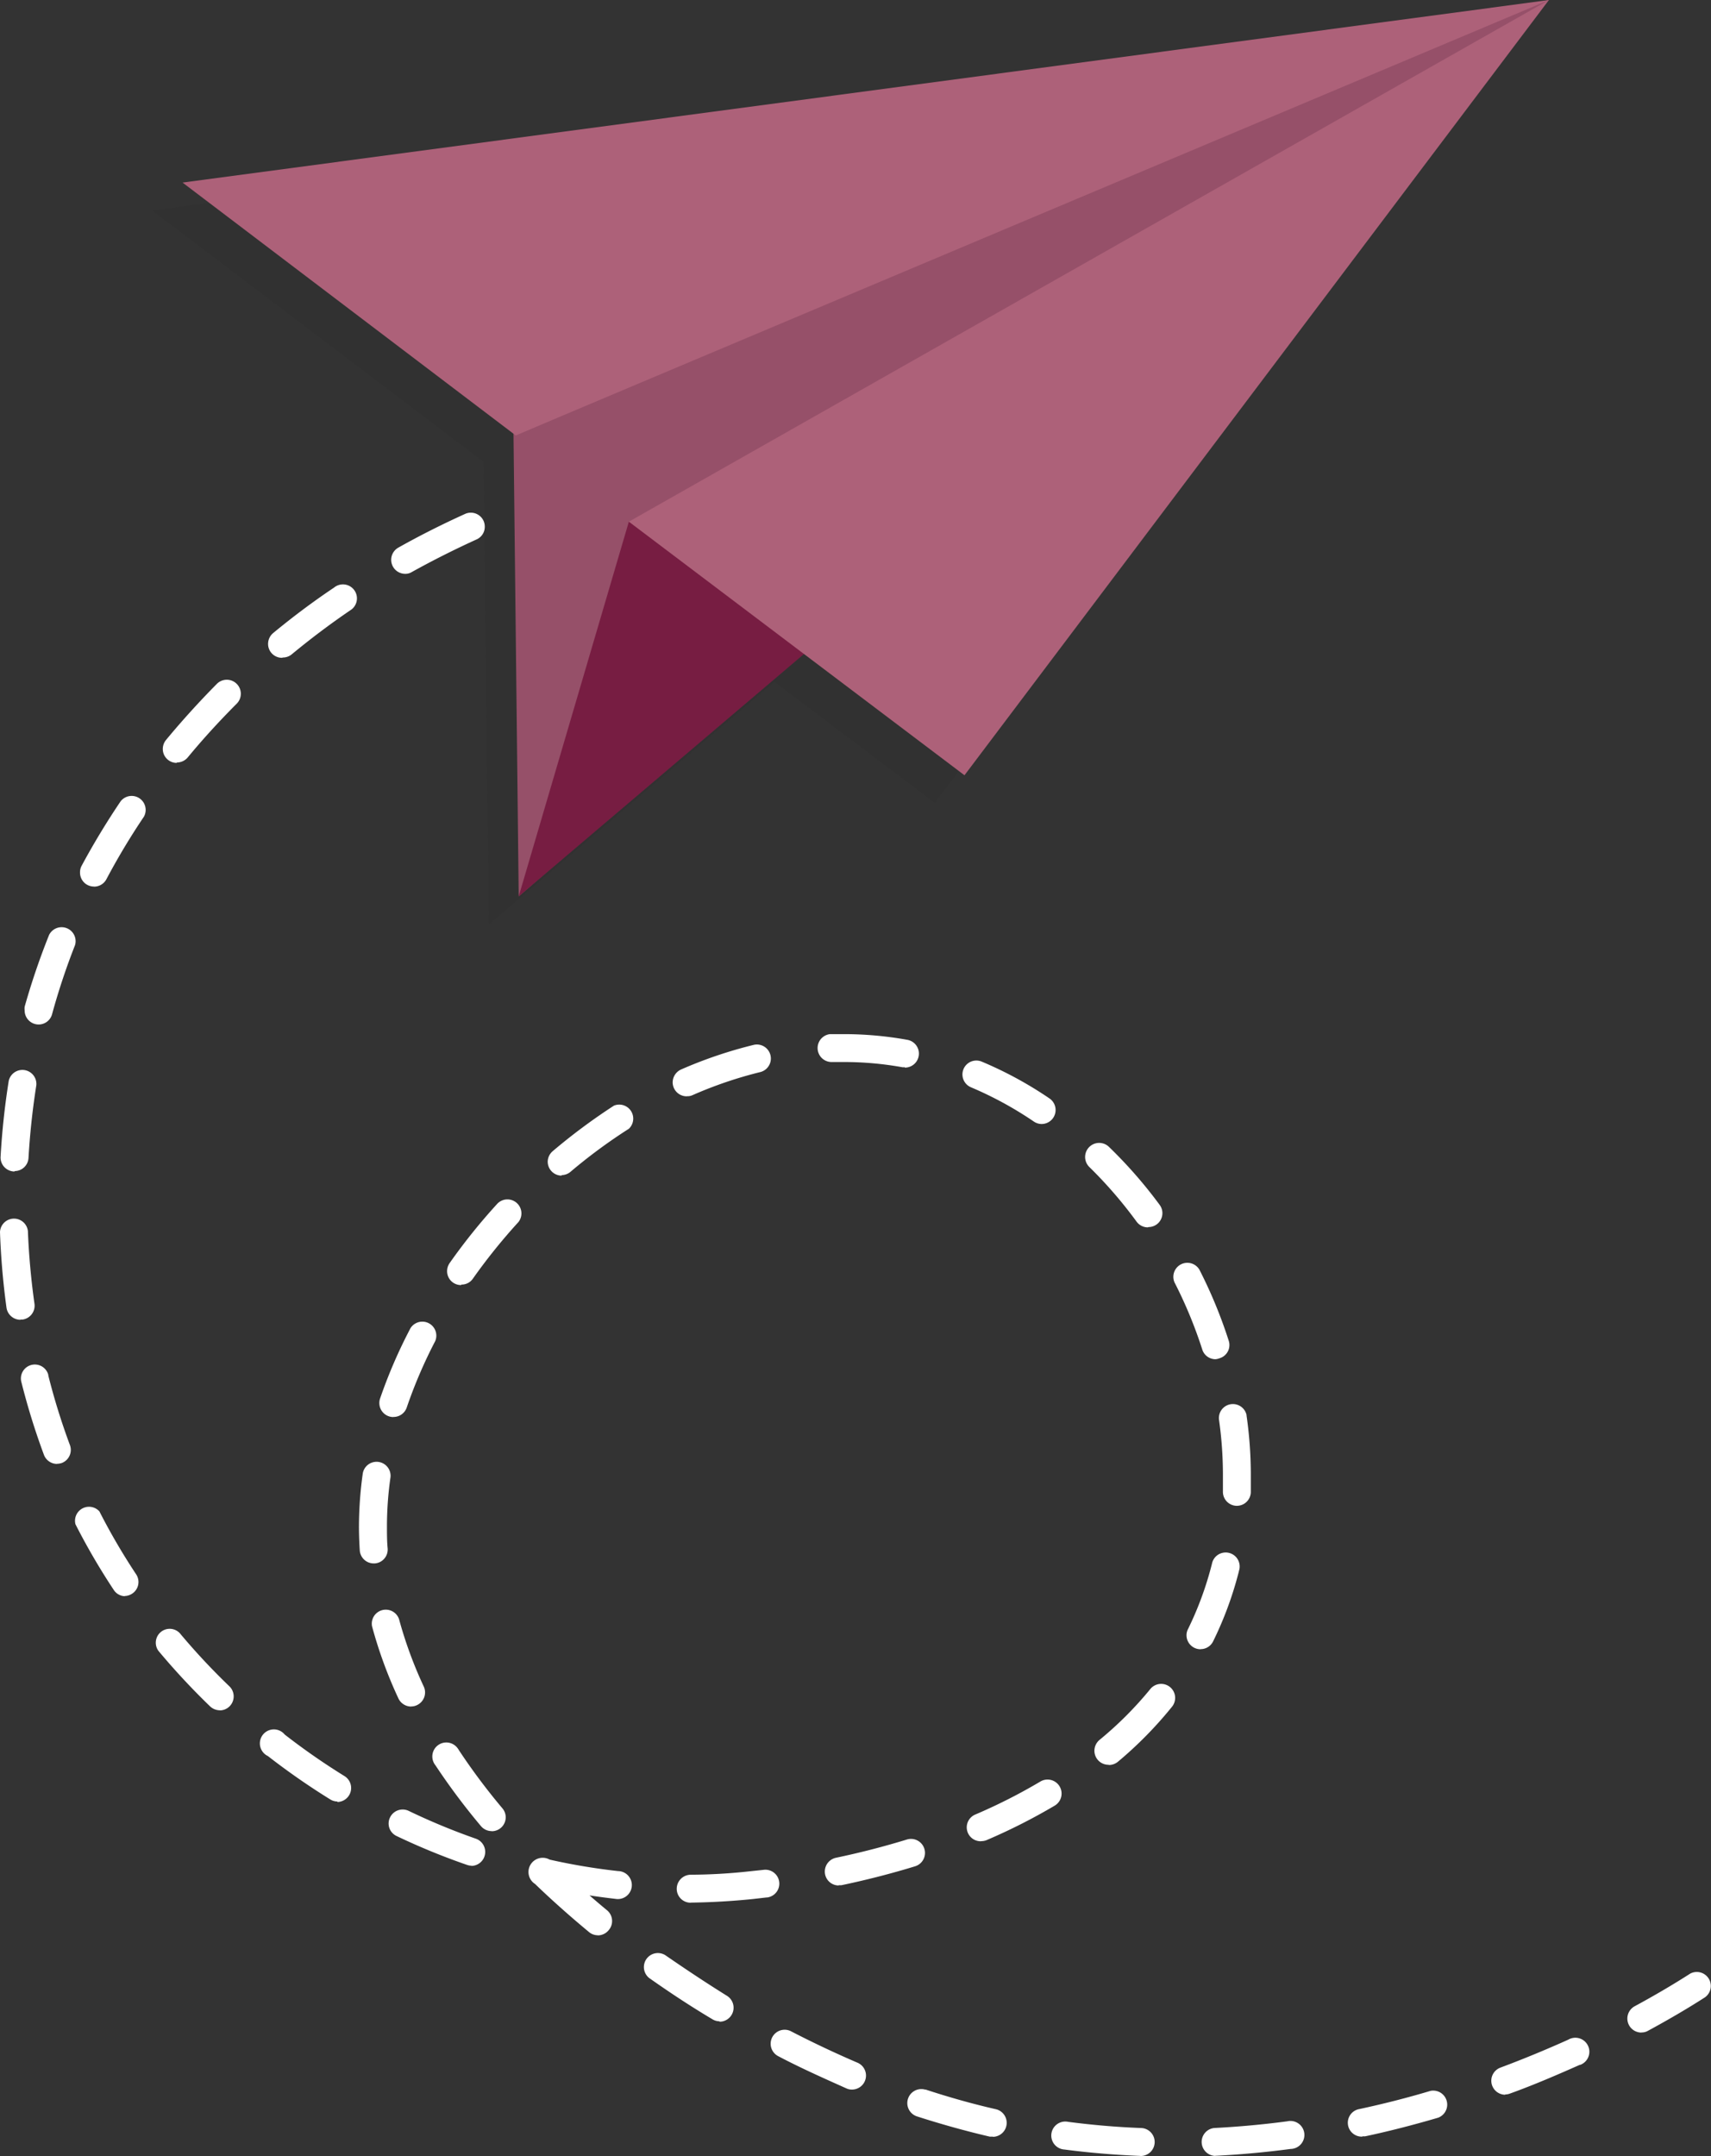 <svg id="Camada_1" data-name="Camada 1" xmlns="http://www.w3.org/2000/svg" viewBox="0 0 168.69 212.55"><rect x="0" y="0" width="168.69" height="212.55" fill="#333333" stroke="none"/><defs><style>.cls-1{fill:#fff;}.cls-2{fill:#232323;opacity:0.1;isolation:isolate;}.cls-3{fill:#965069;}.cls-4{fill:#ad6179;}.cls-5{fill:#771d42;}</style></defs><title>paperplane</title><g id="paperplane"><path id="Caminho_269" data-name="Caminho 269" class="cls-1" d="M112.43,212.54h-.05c-2.49-.1-5-.31-7.44-.63a1.38,1.38,0,1,1,.36-2.73c2.37.31,4.78.52,7.19.61a1.38,1.38,0,0,1-.06,2.76Zm7.34,0a1.38,1.38,0,0,1-.06-2.75c2.37-.12,4.79-.34,7.2-.66a1.38,1.38,0,1,1,.42,2.72h-.06c-2.48.33-5,.56-7.43.68Zm-21.88-1.9-.31,0c-2.41-.56-4.83-1.24-7.19-2a1.38,1.38,0,0,1,.8-2.64l.07,0c2.28.75,4.61,1.41,6.94,1.94a1.38,1.38,0,0,1-.3,2.72Zm36.43,0a1.37,1.37,0,0,1-.29-2.72c2.33-.5,4.7-1.1,7-1.79a1.38,1.38,0,0,1,.77,2.64c-2.38.7-4.81,1.33-7.21,1.84l-.29,0Zm14.08-4.13a1.38,1.38,0,0,1-.48-2.67c2.25-.84,4.5-1.77,6.7-2.76a1.38,1.38,0,1,1,1.19,2.48l-.05,0c-2.26,1-4.57,2-6.88,2.83a1.28,1.28,0,0,1-.48.09ZM84,206a1.24,1.24,0,0,1-.54-.11c-2.23-1-4.49-2-6.73-3.18a1.38,1.38,0,0,1,1.21-2.48l0,0c2.18,1.13,4.39,2.17,6.55,3.1A1.38,1.38,0,0,1,84,206Zm77.82-5.62a1.38,1.38,0,0,1-.66-2.59c1.94-1.05,3.78-2.13,5.48-3.22a1.38,1.38,0,0,1,1.48,2.32c-1.75,1.13-3.66,2.24-5.65,3.32a1.25,1.25,0,0,1-.65.16Zm-90.87-1.11a1.36,1.36,0,0,1-.71-.2C68.07,197.78,66,196.41,64,195a1.38,1.38,0,0,1,1.59-2.25c2,1.38,4,2.71,6.07,4a1.38,1.38,0,0,1-.72,2.56Zm-12-8.48a1.36,1.36,0,0,1-.88-.32c-1.86-1.54-3.65-3.13-5.32-4.74a1.4,1.4,0,0,1,1.44-2.4,61.14,61.14,0,0,0,6.74,1.13,1.38,1.38,0,1,1-.25,2.74h0c-.85-.1-1.71-.21-2.56-.34.58.5,1.16,1,1.76,1.49A1.38,1.38,0,0,1,60,190.3a1.39,1.39,0,0,1-1.06.5Zm9.15-3.21a1.37,1.37,0,0,1-1.38-1.37,1.39,1.39,0,0,1,1.37-1.39,55.29,55.29,0,0,0,5.76-.33l1.42-.15a1.37,1.37,0,1,1,.38,2.72h-.06l-1.4.16q-3.06.31-6.08.35Zm14.59-1.7a1.37,1.37,0,0,1-1.37-1.38,1.39,1.39,0,0,1,1.09-1.35c2.4-.5,4.75-1.11,7-1.8a1.38,1.38,0,0,1,.81,2.64c-2.32.71-4.76,1.34-7.24,1.86a1.36,1.36,0,0,1-.29,0Zm-36.2-1.95a1.38,1.38,0,0,1-.45-.08A66.32,66.32,0,0,1,39.09,181a1.36,1.36,0,0,1-.63-1.84,1.38,1.38,0,0,1,1.82-.64,64,64,0,0,0,6.64,2.75,1.38,1.38,0,0,1-.46,2.68Zm50.22-2.41a1.37,1.37,0,0,1-.54-2.64,54.72,54.72,0,0,0,6.39-3.24A1.38,1.38,0,0,1,104,178l0,0a57.83,57.83,0,0,1-6.71,3.4,1.4,1.4,0,0,1-.53.11Zm-48.23-1a1.38,1.38,0,0,1-1.06-.49,65.65,65.65,0,0,1-4.49-6,1.38,1.38,0,1,1,2.23-1.62.41.41,0,0,1,.07.11,61.87,61.87,0,0,0,4.3,5.75,1.37,1.37,0,0,1-1.06,2.26Zm-15.2-2.92a1.35,1.35,0,0,1-.73-.21,70.07,70.07,0,0,1-6.14-4.27A1.38,1.38,0,1,1,28.07,171a66.73,66.73,0,0,0,5.9,4.1,1.38,1.38,0,0,1-.72,2.55Zm76-3.62a1.38,1.38,0,0,1-1.38-1.38,1.4,1.4,0,0,1,.49-1.06,35.66,35.66,0,0,0,5-5,1.38,1.38,0,1,1,2.15,1.73,38.86,38.86,0,0,1-5.32,5.41,1.39,1.39,0,0,1-.89.32Zm-87.56-5.37a1.42,1.42,0,0,1-1-.38,69.62,69.62,0,0,1-5.1-5.48A1.37,1.37,0,0,1,17.72,161a65.73,65.73,0,0,0,4.9,5.25,1.38,1.38,0,0,1-1,2.37Zm18.81-.37a1.39,1.39,0,0,1-1.25-.8,43.84,43.84,0,0,1-2.6-7.11,1.38,1.38,0,0,1,2.66-.71,41.38,41.38,0,0,0,2.44,6.65,1.38,1.38,0,0,1-.67,1.83,1.29,1.29,0,0,1-.58.13Zm77.83-5.65a1.38,1.38,0,0,1-1.38-1.38,1.31,1.31,0,0,1,.15-.61,32.86,32.86,0,0,0,2.3-6.21l.1-.39a1.38,1.38,0,0,1,2.67.67l-.1.41a35.22,35.22,0,0,1-2.5,6.74,1.37,1.37,0,0,1-1.24.76Zm-106-5.23a1.34,1.34,0,0,1-1.14-.61,65.54,65.54,0,0,1-3.78-6.48A1.38,1.38,0,0,1,9.8,149a62.7,62.7,0,0,0,3.62,6.2,1.37,1.37,0,0,1-.39,1.91,1.36,1.36,0,0,1-.76.23Zm24.48-3.23a1.38,1.38,0,0,1-1.37-1.28c-.05-.79-.08-1.58-.08-2.37a38.14,38.14,0,0,1,.38-5.24,1.38,1.38,0,0,1,2.73.39,34.29,34.29,0,0,0-.35,4.85c0,.73,0,1.46.07,2.19a1.37,1.37,0,0,1-1.28,1.46h-.1Zm85.11-5.68h-.06a1.38,1.38,0,0,1-1.32-1.43c0-.54,0-1.07,0-1.6a38.74,38.74,0,0,0-.39-5.48,1.38,1.38,0,0,1,2.72-.44v.06a41,41,0,0,1,.42,5.86c0,.57,0,1.14,0,1.71a1.38,1.38,0,0,1-1.37,1.32ZM5.62,144.32a1.38,1.38,0,0,1-1.29-.9,68.17,68.17,0,0,1-2.22-7.16,1.37,1.37,0,1,1,2.65-.73.14.14,0,0,1,0,.06,64.84,64.84,0,0,0,2.13,6.86,1.38,1.38,0,0,1-.8,1.78,1.62,1.62,0,0,1-.49.08Zm33.15-4.62a1.38,1.38,0,0,1-1.37-1.39,1.29,1.29,0,0,1,.07-.43,49.49,49.49,0,0,1,3-6.94,1.38,1.38,0,0,1,2.44,1.27,47.3,47.3,0,0,0-2.81,6.55,1.37,1.37,0,0,1-1.31.93Zm81.06-5.7a1.37,1.37,0,0,1-1.31-1,44.34,44.34,0,0,0-2.72-6.57,1.38,1.38,0,0,1,2.45-1.26,46.76,46.76,0,0,1,2.89,7,1.36,1.36,0,0,1-.89,1.73A1.48,1.48,0,0,1,119.83,134ZM2,130.11a1.39,1.39,0,0,1-1.36-1.19A74.15,74.15,0,0,1,0,121.47a1.38,1.38,0,0,1,2.75-.11h0a72,72,0,0,0,.65,7.18,1.38,1.38,0,0,1-1.18,1.55l-.19,0Zm43.45-3.42a1.37,1.37,0,0,1-1.37-1.38,1.4,1.4,0,0,1,.25-.79,58.91,58.91,0,0,1,4.71-5.86,1.38,1.38,0,0,1,2.07,1.82l0,0a57.38,57.38,0,0,0-4.49,5.58,1.34,1.34,0,0,1-1.12.58ZM113.17,121a1.38,1.38,0,0,1-1.11-.56,43.36,43.36,0,0,0-4.65-5.38,1.38,1.38,0,0,1,1.92-2,45.64,45.64,0,0,1,5,5.72,1.37,1.37,0,0,1-1.11,2.19Zm-57.8-5.1A1.38,1.38,0,0,1,54,114.49a1.4,1.4,0,0,1,.49-1A58.63,58.63,0,0,1,60.53,109,1.38,1.38,0,0,1,62,111.28l0,0a52.89,52.89,0,0,0-5.75,4.24,1.38,1.38,0,0,1-.89.33Zm-53.93-.41H1.36A1.38,1.38,0,0,1,.06,114h0a74.5,74.5,0,0,1,.8-7.44,1.38,1.38,0,0,1,2.72.44q-.56,3.56-.77,7.16a1.37,1.37,0,0,1-1.37,1.29Zm101.26-4.68a1.38,1.38,0,0,1-.77-.24,35.81,35.81,0,0,0-6.2-3.38,1.37,1.37,0,1,1,1.06-2.53,37.87,37.87,0,0,1,6.68,3.63,1.38,1.38,0,0,1-.77,2.52Zm-35-2.73a1.38,1.38,0,0,1-1.38-1.38,1.4,1.4,0,0,1,.82-1.26A43.59,43.59,0,0,1,74.35,103a1.38,1.38,0,0,1,.65,2.68h0a40.8,40.8,0,0,0-6.71,2.28,1.15,1.15,0,0,1-.55.11Zm21.5-2.87a1.07,1.07,0,0,1-.25,0,32.49,32.49,0,0,0-5.74-.51c-.39,0-.85,0-1.27,0a1.38,1.38,0,0,1-.11-2.75c.46,0,.95,0,1.38,0a35.32,35.32,0,0,1,6.24.56,1.38,1.38,0,0,1-.25,2.74ZM3.81,101a1.38,1.38,0,0,1-1.38-1.38,1.57,1.57,0,0,1,0-.37,70.23,70.23,0,0,1,2.41-7.08,1.38,1.38,0,0,1,2.56,1A66.43,66.43,0,0,0,5.13,100a1.37,1.37,0,0,1-1.32,1ZM9.26,87.4A1.37,1.37,0,0,1,7.89,86a1.33,1.33,0,0,1,.16-.65A74.54,74.54,0,0,1,11.89,79a1.38,1.38,0,0,1,2.3,1.51v0a67.57,67.57,0,0,0-3.7,6.17,1.38,1.38,0,0,1-1.22.73Zm8.16-12.19a1.37,1.37,0,0,1-1.37-1.37,1.41,1.41,0,0,1,.31-.88c1.58-1.91,3.27-3.77,5-5.52a1.38,1.38,0,1,1,2,1.91l0,0c-1.7,1.7-3.34,3.49-4.85,5.32a1.4,1.4,0,0,1-1.07.5ZM27.81,64.85a1.37,1.37,0,0,1-1.38-1.37,1.4,1.4,0,0,1,.5-1.07c1.9-1.57,3.91-3.08,6-4.48a1.38,1.38,0,1,1,1.6,2.24l0,0c-2,1.36-3.93,2.82-5.77,4.34a1.36,1.36,0,0,1-.87.31Zm12.11-8.28A1.38,1.38,0,0,1,39.25,54c2.15-1.21,4.4-2.34,6.66-3.36a1.38,1.38,0,0,1,1.14,2.51c-2.2,1-4.37,2.09-6.46,3.25a1.2,1.2,0,0,1-.67.17Zm13.38-6a1.37,1.37,0,0,1-.46-2.67c2.32-.82,4.72-1.56,7.12-2.19a1.39,1.39,0,0,1,1.69,1,1.38,1.38,0,0,1-1,1.68c-2.32.61-4.65,1.33-6.9,2.12a1.48,1.48,0,0,1-.46.08Z" transform="translate(0 0)"/><g id="Grupo_130" data-name="Grupo 130"><path id="Caminho_270" data-name="Caminho 270" class="cls-2" d="M149.77,2.77,15,20.75,47.68,45.53l.52,45.61L76.35,67.22,92.17,79.15Z" transform="translate(0 0)"/><g id="Grupo_129" data-name="Grupo 129"><g id="Grupo_128" data-name="Grupo 128"><path id="Caminho_271" data-name="Caminho 271" class="cls-3" d="M51.14,88.37l-.75-66.62L152.72,0Z" transform="translate(0 0)"/><path id="Caminho_272" data-name="Caminho 272" class="cls-4" d="M50.85,42.93C51.37,42.67,152.72,0,152.72,0L18,18Z" transform="translate(0 0)"/><path id="Caminho_273" data-name="Caminho 273" class="cls-5" d="M62,51.43,51.14,88.37,97.8,48.73Z" transform="translate(0 0)"/><path id="Caminho_274" data-name="Caminho 274" class="cls-4" d="M62,51.43l33.09,25L152.71,0Z" transform="translate(0 0)"/></g></g></g></g></svg>